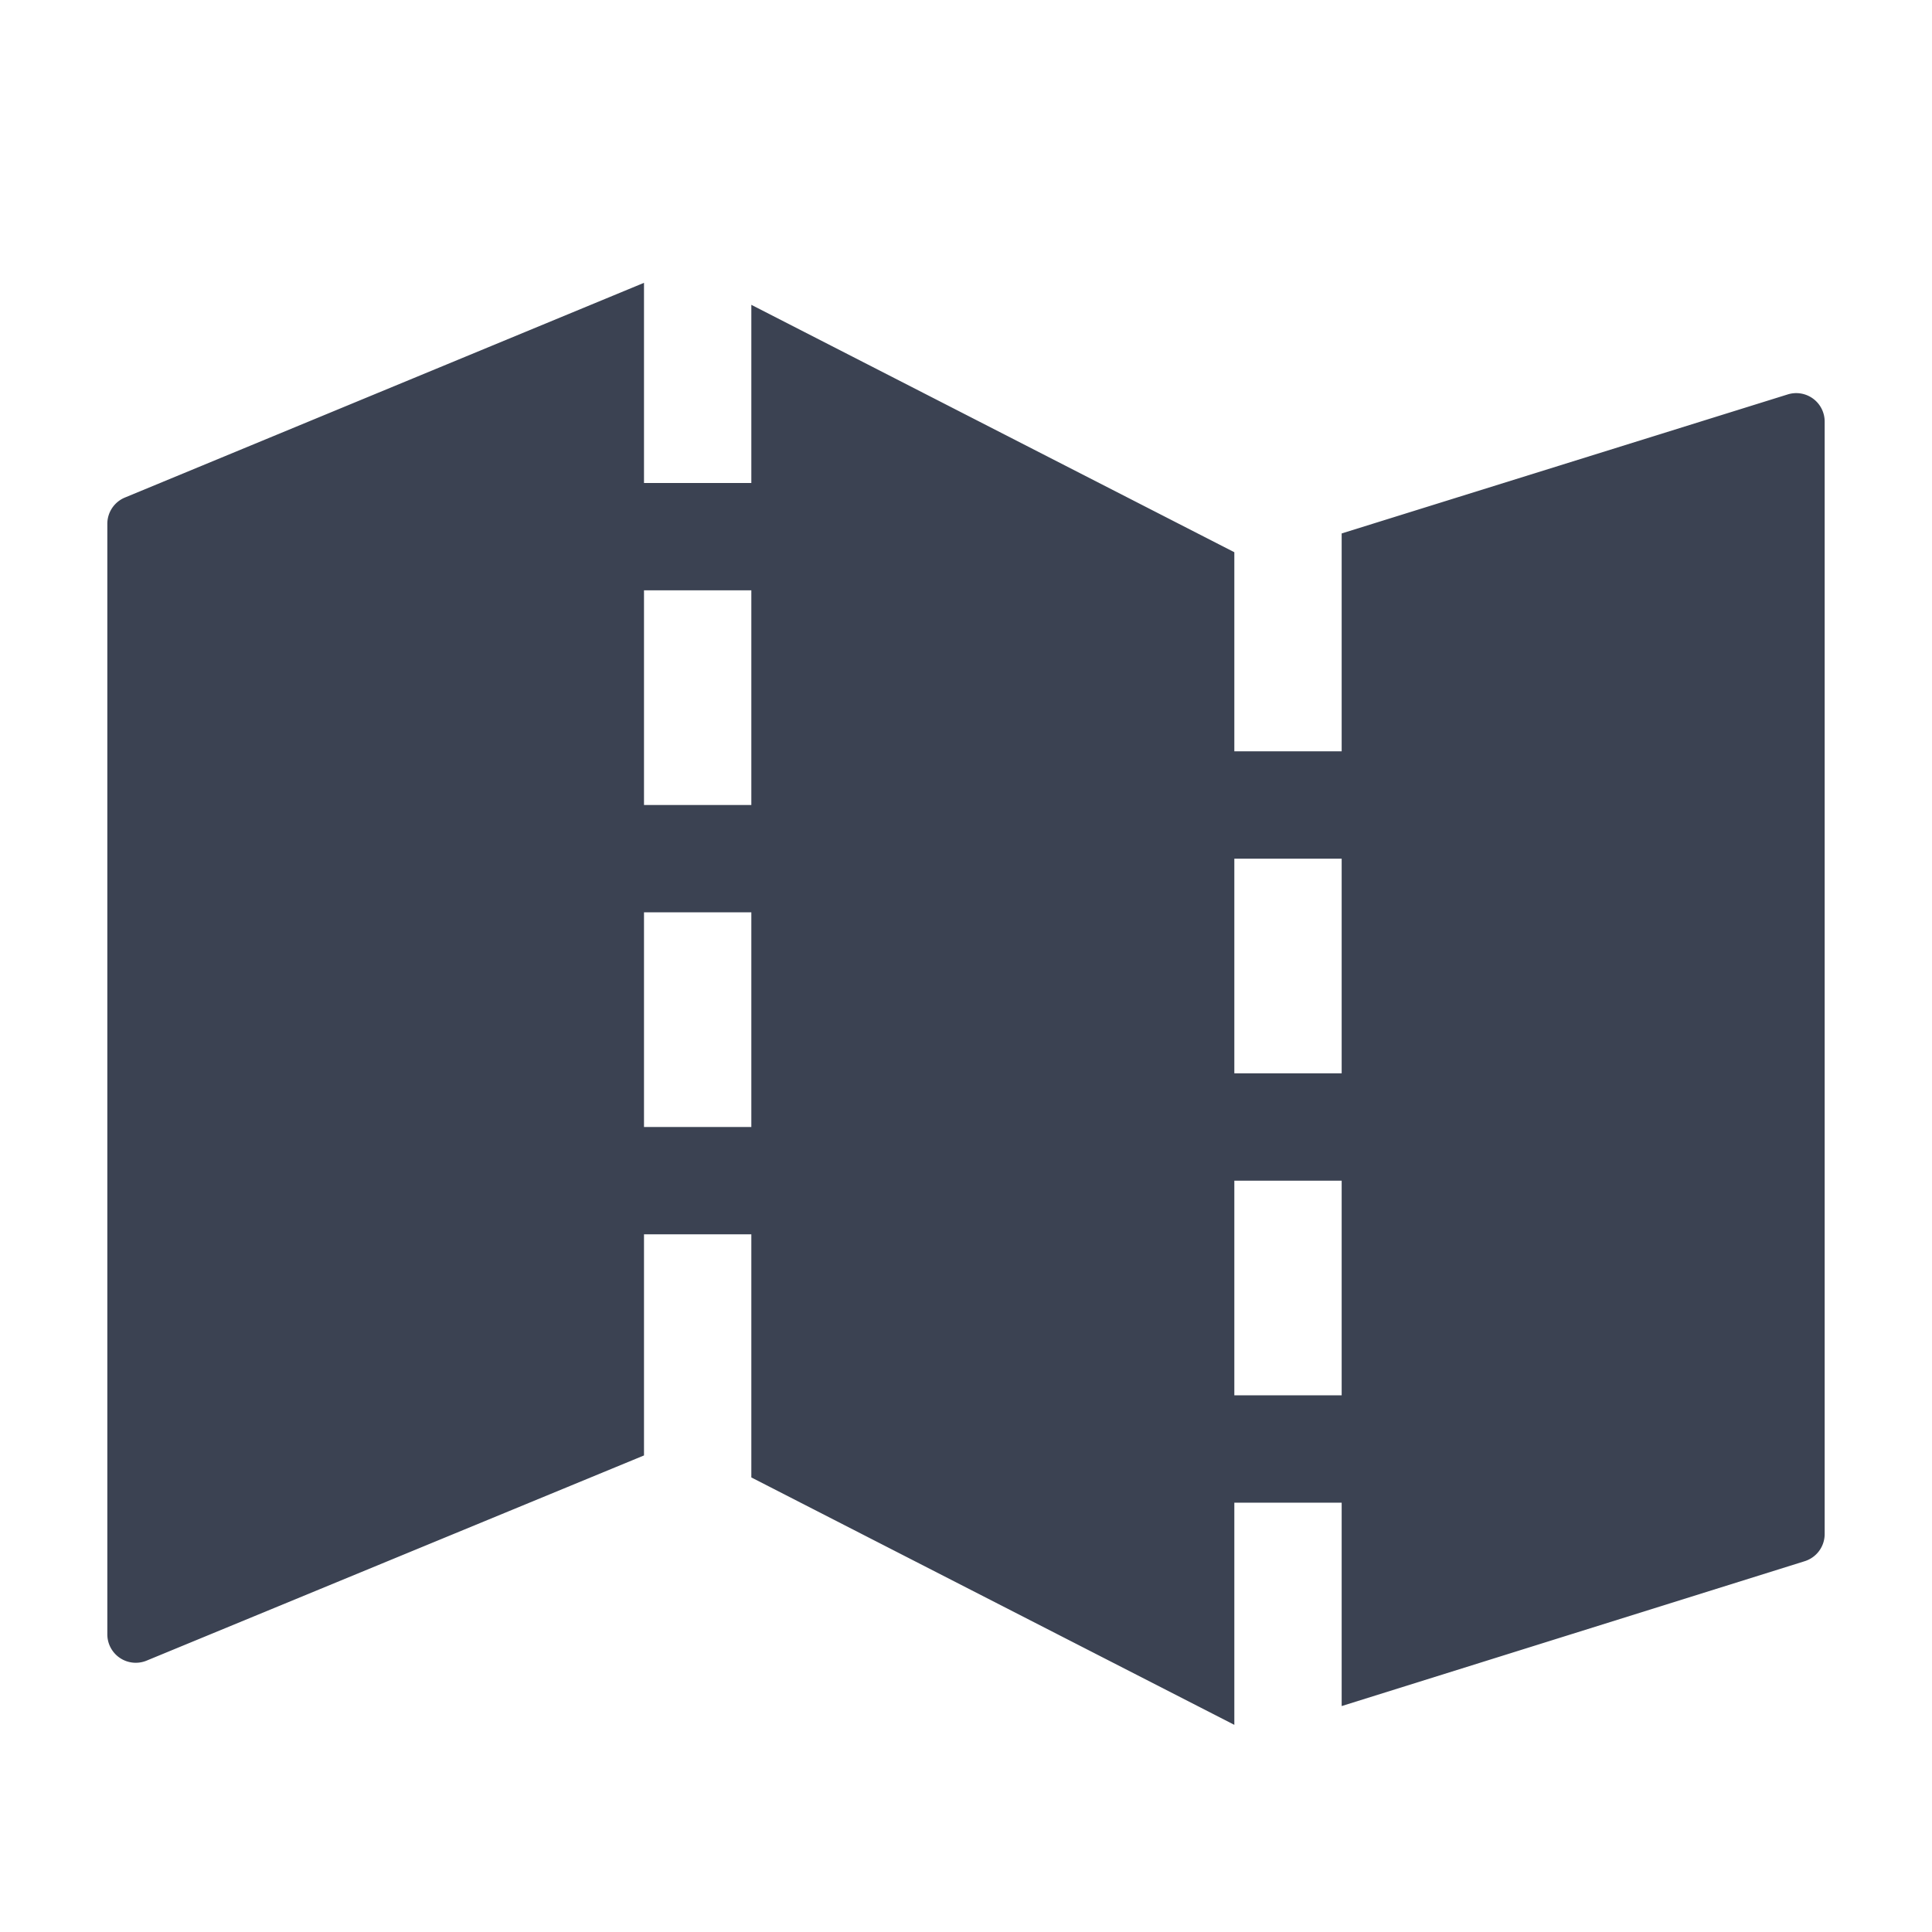 <svg fill="#3b4252" version="1.1" width="36" height="36"  viewBox="0 0 36 36" preserveAspectRatio="xMidYMid meet" xmlns="http://www.w3.org/2000/svg" xmlns:xlink="http://www.w3.org/1999/xlink">
    <title>map-solid</title>
    <path class="clr-i-solid clr-i-solid-path-1" d="M33.31,7.35,25,9.94V14H23V10.29L14,5.68V9H12V5.27l-9.67,4A.53.53,0,0,0,2,9.75V30.45a.53.53,0,0,0,.74.49L12,27.12V23h2v4.53l9,4.61V28h2v3.79l8.63-2.7a.53.53,0,0,0,.37-.51V7.86A.53.53,0,0,0,33.31,7.35ZM14,21H12V17h2Zm0-6H12V11h2ZM25,26H23V22h2Zm0-6H23V16h2Z"></path>
    <rect x="0" y="0" width="36" height="36" fill-opacity="0"/>
</svg>
